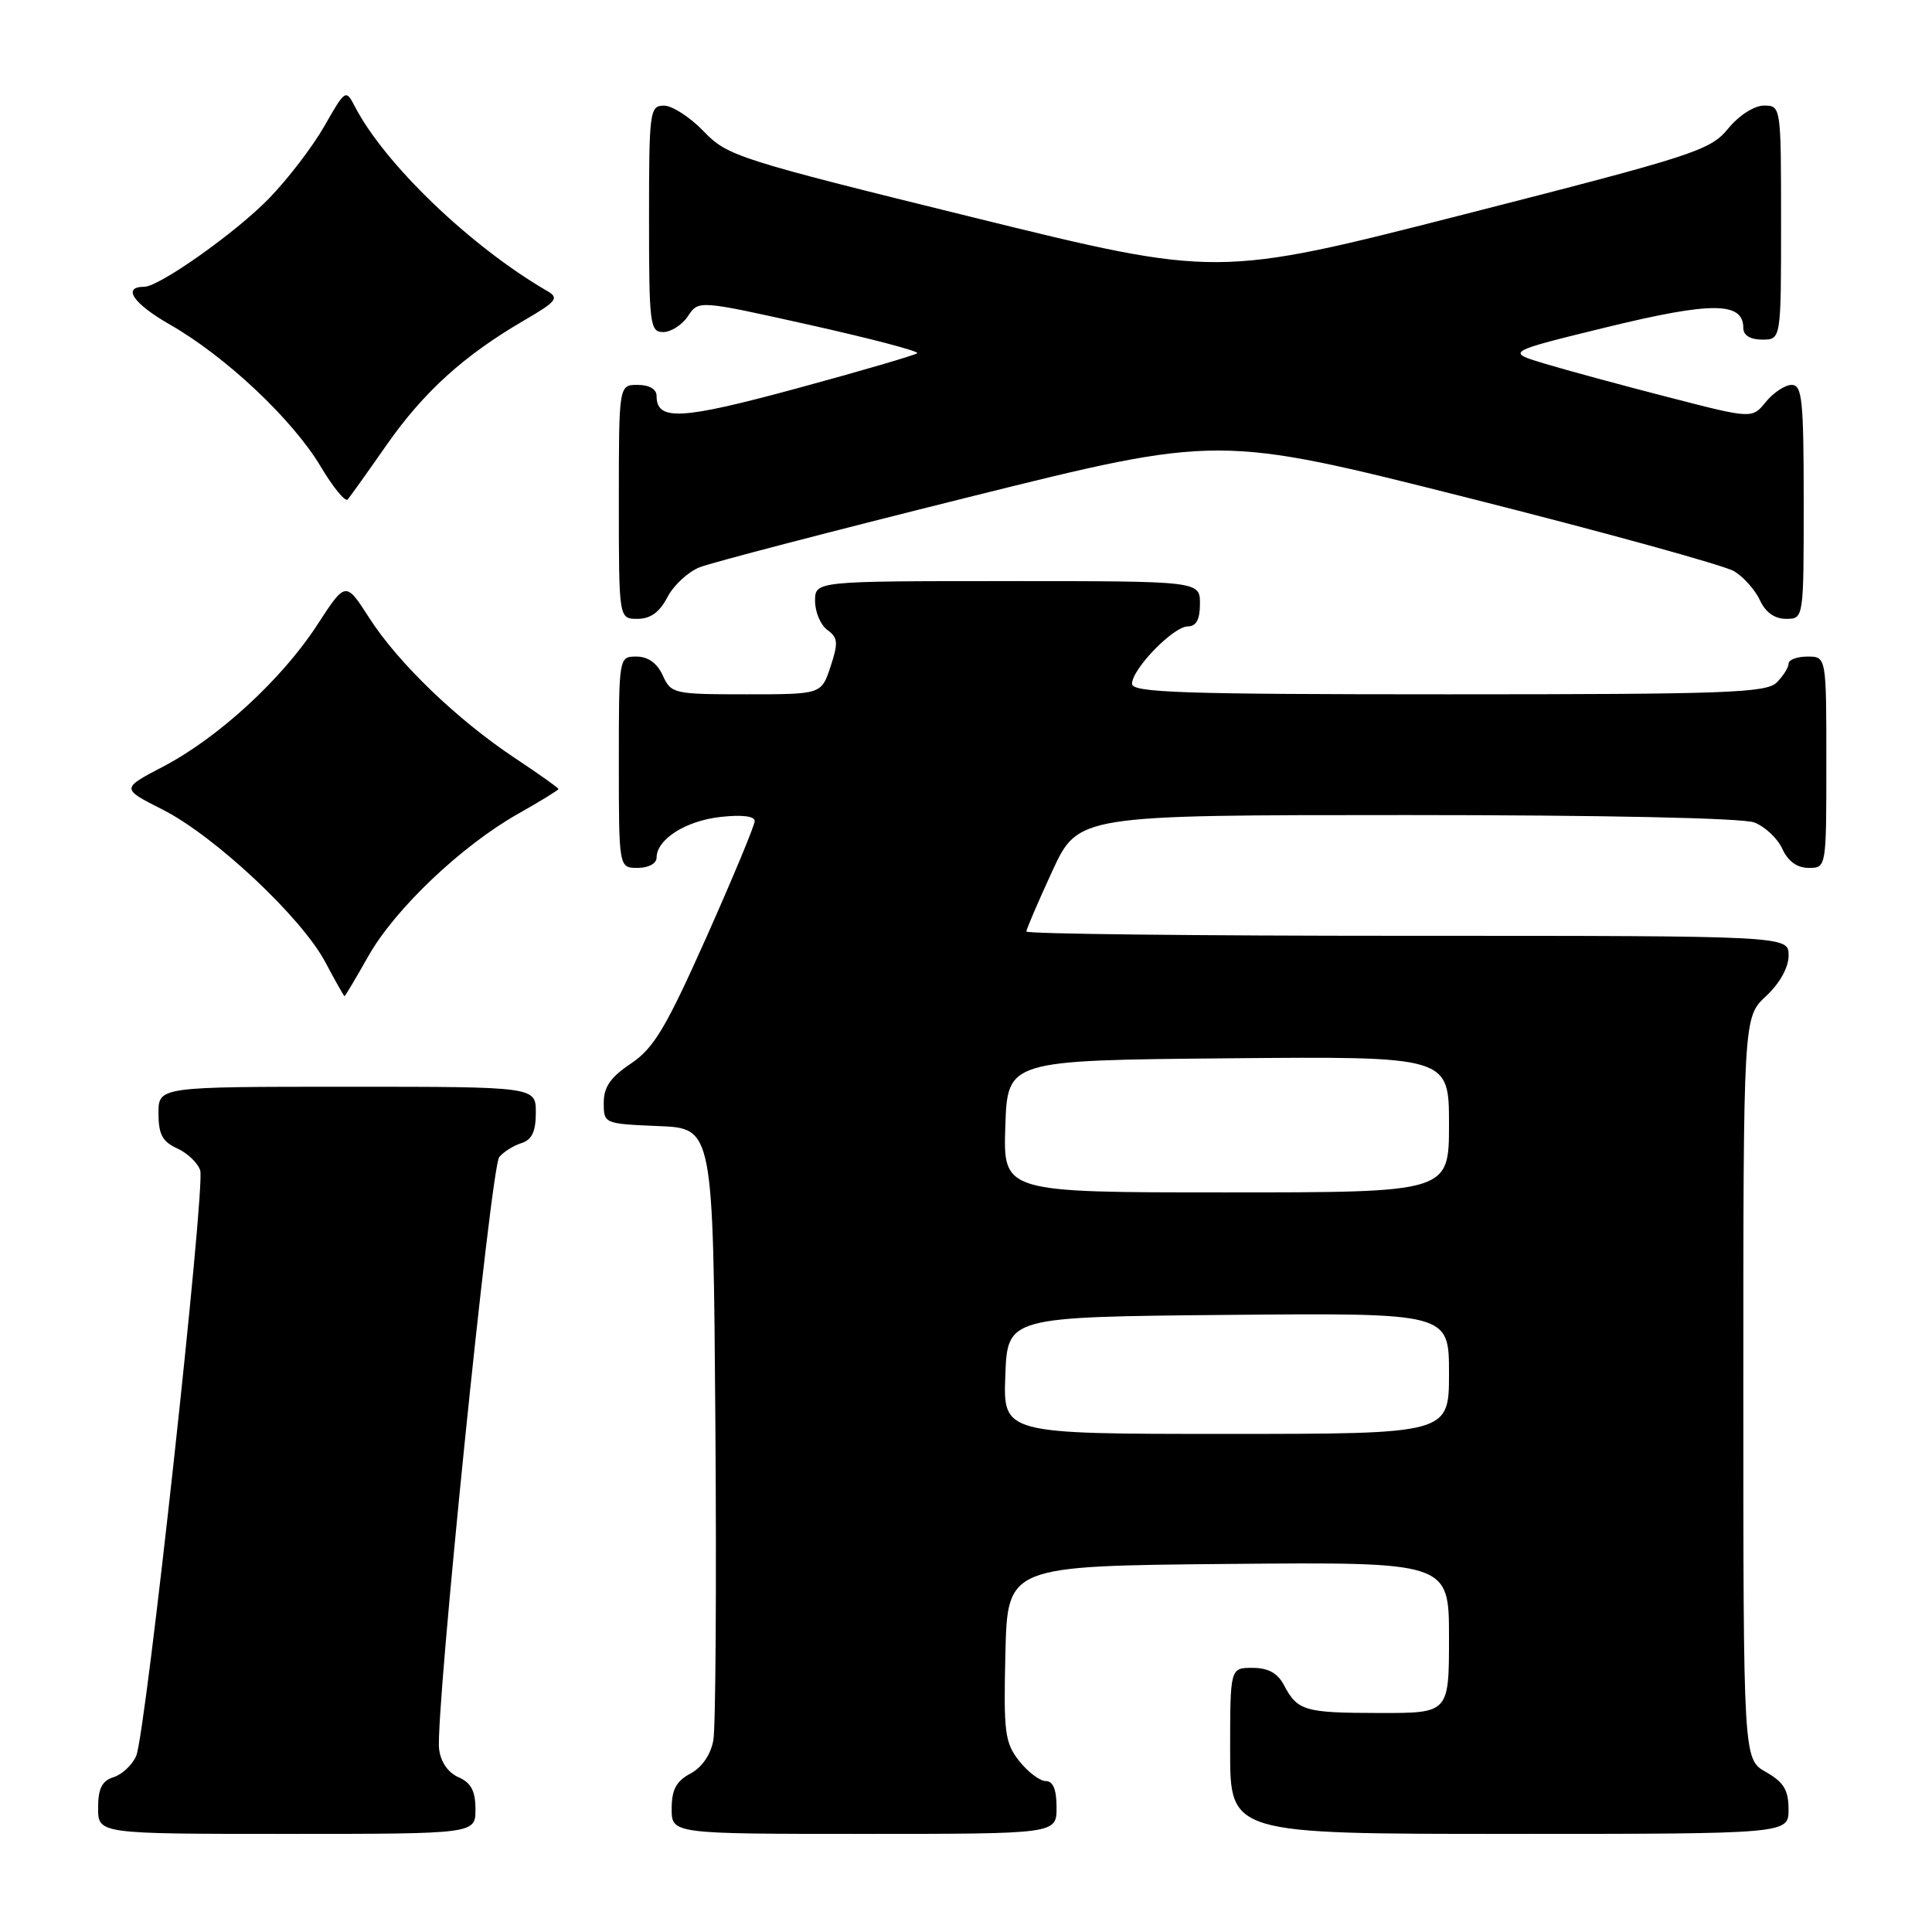 <?xml version="1.0" encoding="UTF-8" standalone="no"?>
<!DOCTYPE svg PUBLIC "-//W3C//DTD SVG 1.1//EN" "http://www.w3.org/Graphics/SVG/1.1/DTD/svg11.dtd" >
<svg xmlns="http://www.w3.org/2000/svg" xmlns:xlink="http://www.w3.org/1999/xlink" version="1.1" viewBox="0 0 256 256">
 <g >
 <path fill="currentColor"
d=" M 63.00 239.74 C 63.00 237.31 62.42 236.22 60.75 235.49 C 59.36 234.88 58.38 233.45 58.18 231.74 C 57.66 227.23 65.04 154.66 66.15 153.32 C 66.72 152.63 68.04 151.80 69.09 151.47 C 70.48 151.03 71.00 149.93 71.00 147.43 C 71.00 144.00 71.00 144.00 46.00 144.00 C 21.00 144.00 21.00 144.00 21.00 147.52 C 21.00 150.30 21.52 151.28 23.48 152.17 C 24.85 152.79 26.22 154.11 26.53 155.09 C 27.23 157.30 19.32 229.69 18.05 232.66 C 17.54 233.85 16.19 235.12 15.06 235.48 C 13.51 235.97 13.00 236.98 13.00 239.57 C 13.00 243.00 13.00 243.00 38.00 243.00 C 63.00 243.00 63.00 243.00 63.00 239.74 Z  M 140.00 239.50 C 140.00 237.13 139.54 236.00 138.57 236.00 C 137.79 236.00 136.20 234.80 135.04 233.33 C 133.14 230.90 132.97 229.57 133.22 219.08 C 133.50 207.50 133.50 207.50 162.75 207.23 C 192.00 206.97 192.00 206.97 192.00 216.98 C 192.00 227.00 192.00 227.00 182.75 226.98 C 172.83 226.97 171.93 226.70 170.11 223.25 C 169.29 221.69 168.02 221.00 165.96 221.00 C 163.00 221.00 163.00 221.00 163.00 232.00 C 163.00 243.00 163.00 243.00 200.00 243.00 C 237.00 243.00 237.00 243.00 236.99 239.75 C 236.99 237.19 236.35 236.14 233.99 234.80 C 231.00 233.09 231.00 233.09 231.00 183.95 C 231.00 134.80 231.00 134.80 234.00 132.00 C 235.84 130.28 237.00 128.20 237.00 126.60 C 237.00 124.00 237.00 124.00 186.50 124.00 C 158.72 124.00 136.00 123.75 136.00 123.43 C 136.00 123.12 137.55 119.52 139.43 115.43 C 142.87 108.00 142.87 108.00 186.37 108.00 C 212.36 108.00 230.91 108.39 232.45 108.98 C 233.86 109.52 235.54 111.09 236.17 112.48 C 236.92 114.13 238.13 115.00 239.66 115.00 C 242.00 115.00 242.00 115.00 242.00 101.00 C 242.00 87.00 242.00 87.00 239.50 87.00 C 238.12 87.00 237.00 87.42 237.00 87.93 C 237.00 88.44 236.29 89.56 235.43 90.43 C 234.05 91.81 228.71 92.00 191.93 92.00 C 156.74 92.00 150.00 91.78 150.00 90.61 C 150.00 88.64 155.48 83.00 157.40 83.00 C 158.51 83.00 159.00 82.08 159.00 80.00 C 159.00 77.00 159.00 77.00 133.50 77.00 C 108.00 77.00 108.00 77.00 108.00 79.64 C 108.00 81.09 108.73 82.82 109.63 83.47 C 111.04 84.50 111.09 85.18 110.05 88.33 C 108.84 92.00 108.84 92.00 98.90 92.00 C 89.26 92.00 88.92 91.92 87.82 89.50 C 87.08 87.87 85.86 87.00 84.34 87.00 C 82.00 87.00 82.00 87.00 82.00 101.00 C 82.00 115.00 82.00 115.00 84.50 115.00 C 85.93 115.00 87.00 114.42 87.00 113.65 C 87.00 111.22 90.84 108.77 95.46 108.25 C 98.29 107.93 100.00 108.14 100.00 108.79 C 100.00 109.37 97.12 116.29 93.61 124.17 C 88.23 136.22 86.64 138.88 83.61 140.92 C 80.90 142.73 80.00 144.03 80.00 146.12 C 80.00 148.89 80.05 148.91 87.25 149.21 C 94.50 149.50 94.50 149.50 94.79 188.50 C 94.95 209.95 94.83 228.89 94.52 230.59 C 94.18 232.50 93.02 234.19 91.48 235.01 C 89.60 236.02 89.00 237.14 89.00 239.67 C 89.00 243.00 89.00 243.00 114.50 243.00 C 140.00 243.00 140.00 243.00 140.00 239.50 Z  M 48.81 126.69 C 52.32 120.46 61.18 112.04 68.69 107.81 C 71.61 106.16 74.00 104.69 74.00 104.55 C 74.00 104.40 71.42 102.57 68.26 100.47 C 60.59 95.38 52.75 87.84 48.93 81.88 C 45.80 77.01 45.80 77.01 42.07 82.75 C 37.42 89.94 28.96 97.73 21.65 101.56 C 16.04 104.49 16.04 104.49 21.52 107.26 C 28.43 110.75 39.96 121.56 43.10 127.48 C 44.42 129.97 45.57 132.00 45.65 132.00 C 45.74 132.00 47.16 129.61 48.81 126.69 Z  M 88.43 79.14 C 89.24 77.57 91.16 75.78 92.70 75.17 C 94.24 74.55 110.35 70.36 128.49 65.84 C 161.48 57.63 161.48 57.63 194.49 65.96 C 212.65 70.54 228.53 74.93 229.80 75.70 C 231.06 76.47 232.59 78.21 233.21 79.55 C 233.93 81.13 235.15 82.00 236.66 82.00 C 239.00 82.00 239.00 82.00 239.00 66.50 C 239.00 53.00 238.79 51.00 237.41 51.00 C 236.54 51.00 235.00 52.01 233.99 53.25 C 232.16 55.50 232.16 55.50 221.06 52.63 C 214.95 51.06 207.60 49.06 204.73 48.20 C 199.50 46.63 199.50 46.63 213.00 43.33 C 226.88 39.95 231.00 39.98 231.00 43.48 C 231.00 44.43 231.93 45.00 233.50 45.00 C 236.00 45.00 236.00 45.00 236.00 29.50 C 236.00 14.10 235.99 14.00 233.75 13.99 C 232.45 13.99 230.44 15.27 228.98 17.05 C 226.61 19.94 224.52 20.61 193.87 28.44 C 161.29 36.77 161.29 36.77 128.89 28.79 C 97.76 21.12 96.37 20.67 93.24 17.40 C 91.44 15.53 89.08 14.00 87.99 14.00 C 86.09 14.00 86.00 14.70 86.00 29.00 C 86.00 43.01 86.12 44.00 87.88 44.00 C 88.91 44.00 90.39 43.05 91.16 41.89 C 92.56 39.77 92.56 39.77 107.28 43.05 C 115.38 44.86 121.79 46.54 121.54 46.80 C 121.28 47.05 114.11 49.15 105.60 51.46 C 90.19 55.64 87.00 55.81 87.00 52.45 C 87.00 51.57 86.02 51.00 84.50 51.00 C 82.00 51.00 82.00 51.00 82.00 66.50 C 82.00 82.00 82.00 82.00 84.47 82.00 C 86.19 82.00 87.40 81.12 88.43 79.14 Z  M 51.24 58.94 C 56.14 51.93 61.51 47.07 69.42 42.47 C 73.77 39.94 74.12 39.49 72.51 38.56 C 62.39 32.69 50.99 21.76 47.03 14.13 C 45.82 11.80 45.77 11.83 42.98 16.71 C 41.43 19.43 38.13 23.74 35.64 26.30 C 31.26 30.81 21.10 38.00 19.11 38.00 C 16.13 38.00 17.65 40.23 22.55 43.03 C 29.94 47.26 38.79 55.60 42.50 61.83 C 44.15 64.60 45.76 66.56 46.08 66.18 C 46.39 65.81 48.72 62.55 51.24 58.94 Z  M 133.21 182.25 C 133.50 174.50 133.50 174.50 162.75 174.23 C 192.00 173.97 192.00 173.97 192.00 181.98 C 192.00 190.00 192.00 190.00 162.46 190.00 C 132.92 190.00 132.92 190.00 133.21 182.25 Z  M 133.21 149.25 C 133.50 140.50 133.50 140.50 162.75 140.23 C 192.00 139.97 192.00 139.97 192.00 148.98 C 192.00 158.00 192.00 158.00 162.46 158.00 C 132.92 158.00 132.92 158.00 133.21 149.25 Z "/>
</g>
</svg>